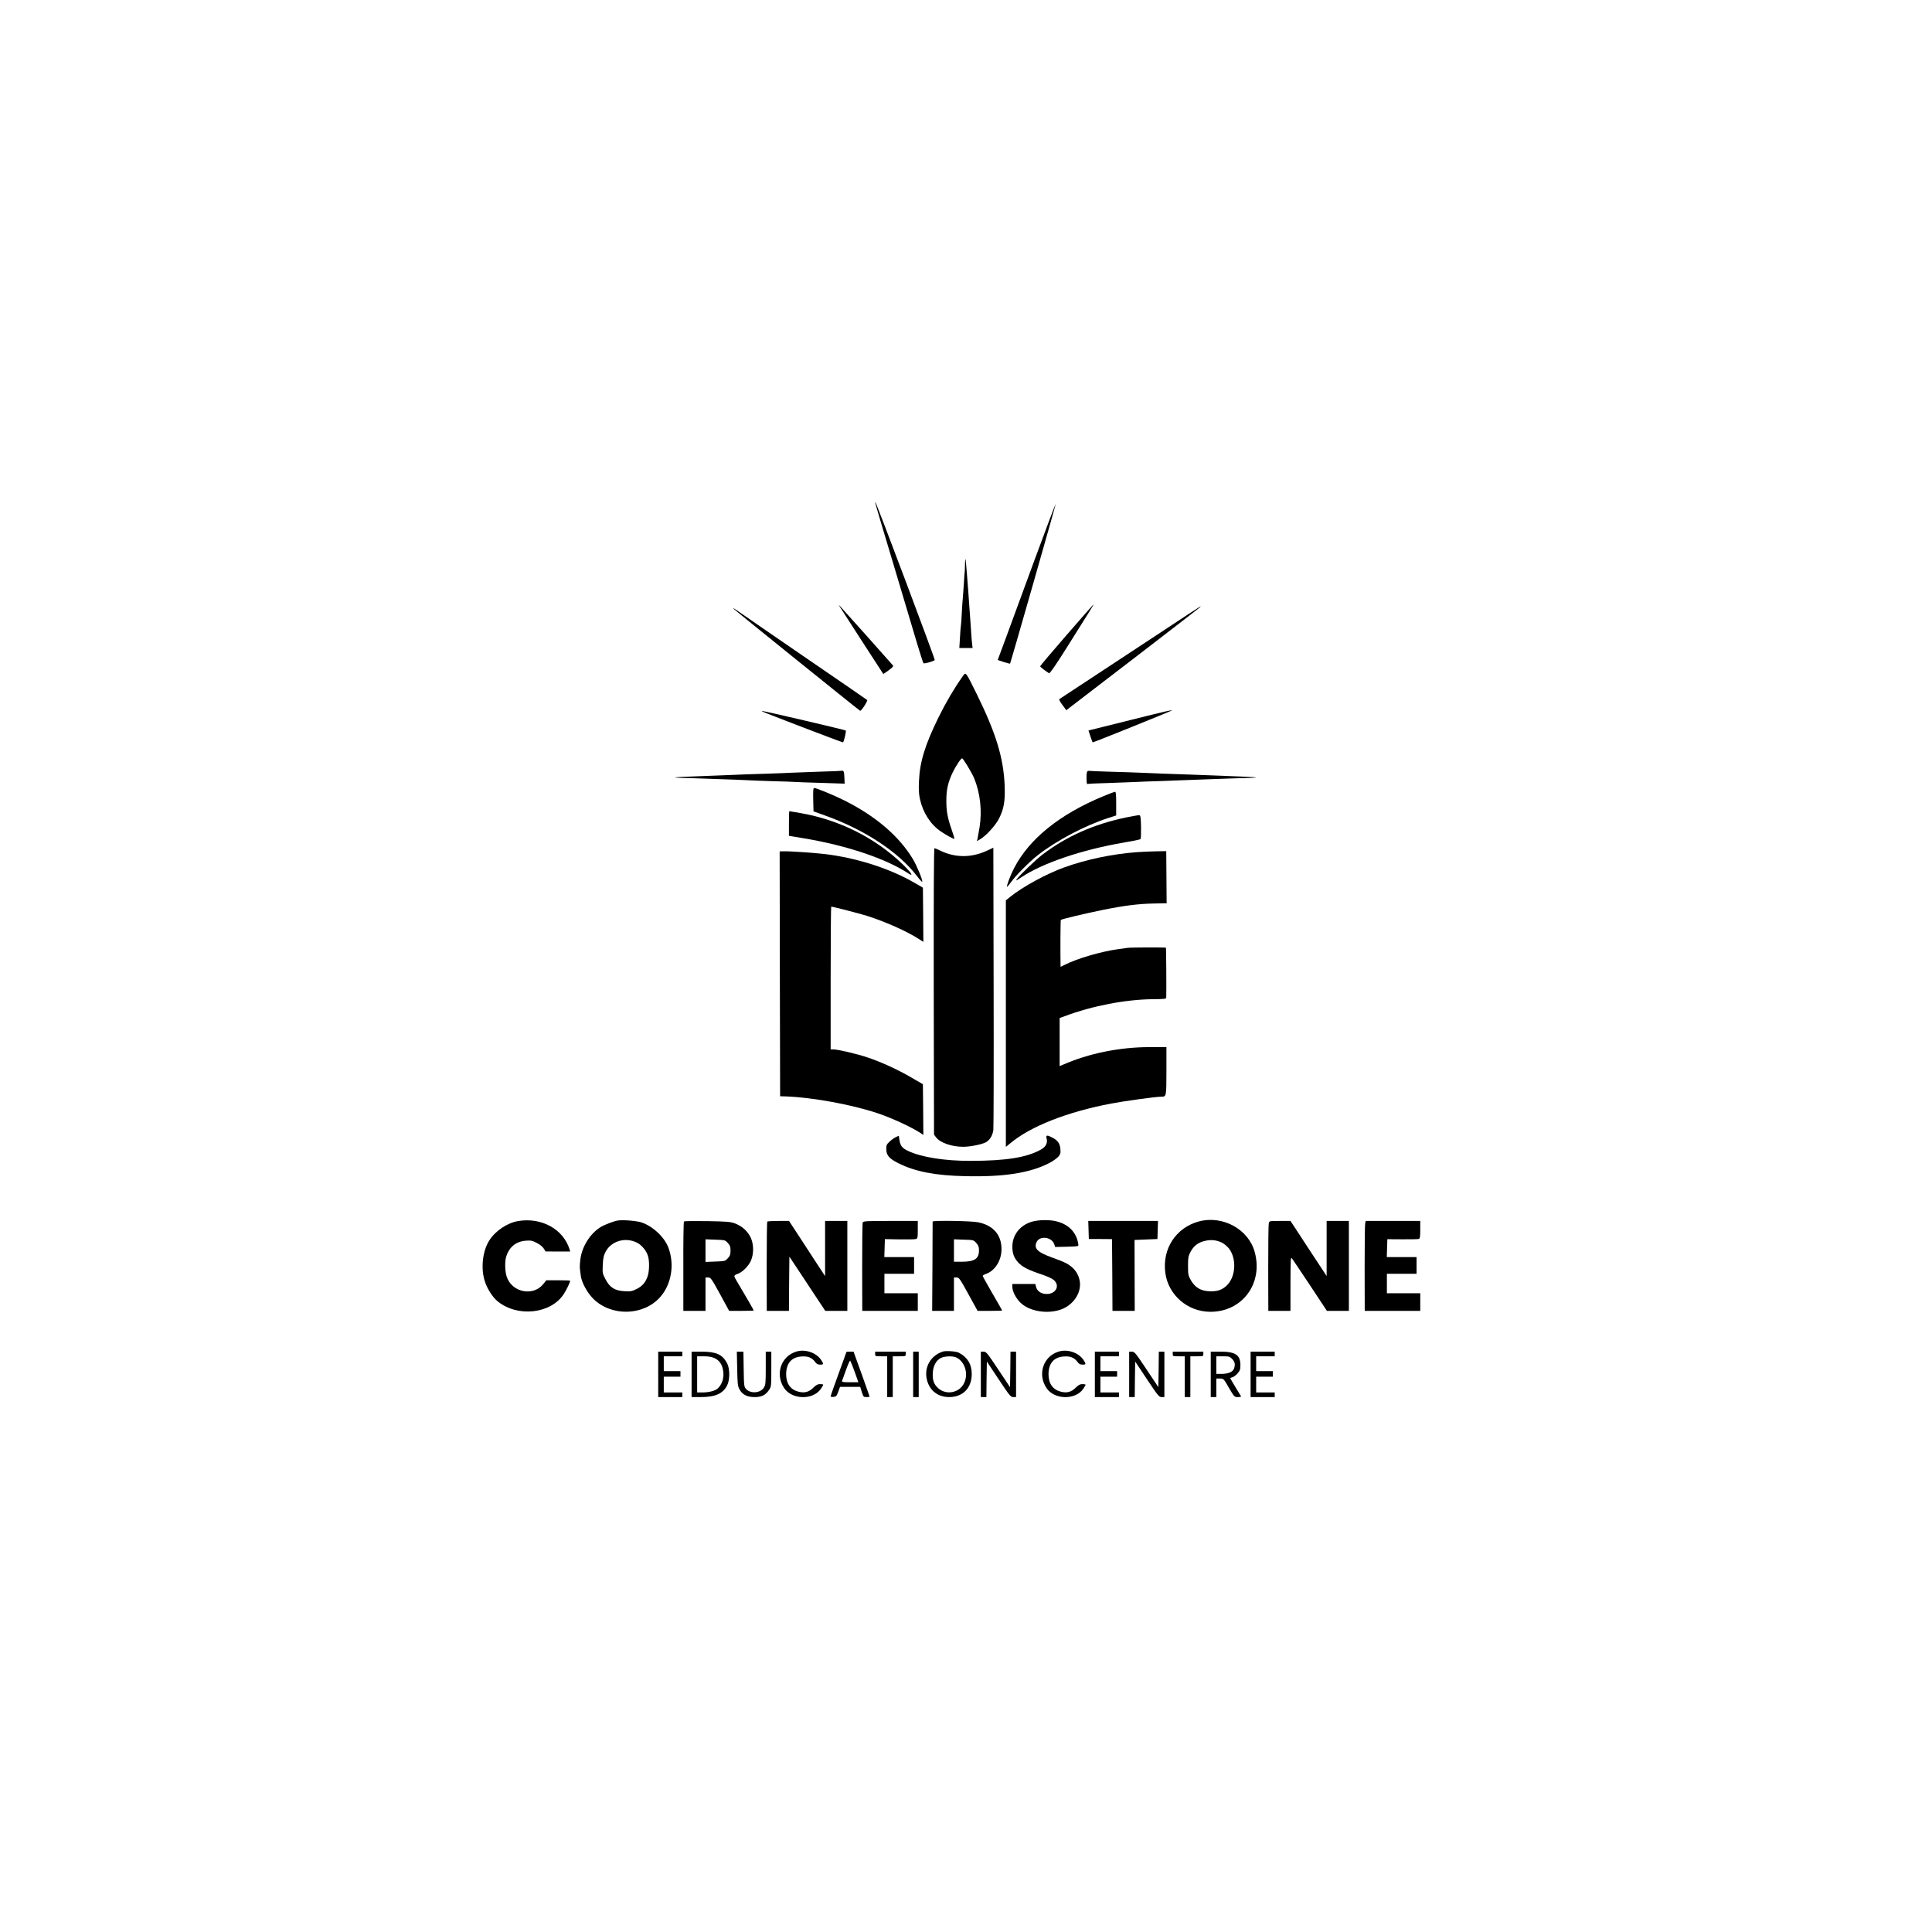 <?xml version="1.0" standalone="no"?>
<!DOCTYPE svg PUBLIC "-//W3C//DTD SVG 20010904//EN"
 "http://www.w3.org/TR/2001/REC-SVG-20010904/DTD/svg10.dtd">
<svg version="1.0" xmlns="http://www.w3.org/2000/svg"
 width="2084pt" height="2084pt" viewBox="0 0 2084 2084"
 preserveAspectRatio="xMidYMid meet">

<g transform="translate(0,2084) scale(0.1,-0.1)"
fill="#000000" stroke="none">
<path d="M9440 15417 c0 -4 88 -300 196 -659 107 -359 223 -745 256 -858 34
-113 65 -209 69 -214 7 -8 106 19 122 34 6 6 -625 1685 -639 1699 -2 2 -4 1
-4 -2z"/>
<path d="M11160 14802 c-123 -334 -262 -714 -310 -844 l-88 -237 65 -22 c35
-11 66 -19 68 -18 6 7 496 1721 493 1725 -2 2 -105 -270 -228 -604z"/>
<path d="M10409 14747 c-1 -37 -2 -70 -3 -74 -1 -5 -6 -69 -10 -143 -5 -74
-10 -142 -11 -150 -2 -8 -6 -73 -10 -145 -3 -71 -8 -137 -10 -145 -2 -8 -7
-66 -10 -127 l-7 -113 71 0 72 0 -5 43 c-3 23 -8 85 -11 137 -3 52 -8 118 -10
145 -2 28 -7 88 -10 135 -3 47 -8 112 -10 145 -3 33 -10 125 -16 205 -6 80
-12 147 -15 149 -2 2 -5 -26 -5 -62z"/>
<path d="M11506 13991 c-158 -182 -286 -333 -286 -338 0 -7 58 -52 96 -75 8
-5 69 83 190 275 262 416 294 467 289 467 -2 0 -132 -148 -289 -329z"/>
<path d="M9062 14290 c13 -22 458 -709 465 -719 1 -2 28 15 58 38 51 38 55 45
42 59 -38 45 -543 610 -560 627 l-20 20 15 -25z"/>
<path d="M12518 14017 c-325 -214 -1002 -660 -1091 -718 -5 -4 9 -32 33 -63
l42 -57 36 28 c245 186 1391 1068 1402 1079 8 8 12 14 10 14 -3 0 -197 -127
-432 -283z"/>
<path d="M7910 14276 c0 -5 1357 -1099 1368 -1103 12 -5 85 108 76 116 -5 5
-283 196 -619 426 -335 230 -653 448 -705 485 -112 78 -120 83 -120 76z"/>
<path d="M10379 13537 c-86 -121 -177 -276 -254 -432 -146 -297 -203 -482
-212 -686 -5 -98 -2 -143 11 -202 33 -145 114 -271 225 -346 60 -41 141 -85
146 -79 2 2 -12 47 -30 100 -44 125 -58 201 -57 318 0 111 19 195 67 295 35
72 89 155 103 155 11 0 106 -157 130 -215 65 -159 87 -351 58 -530 -9 -55 -19
-111 -22 -124 l-7 -24 34 19 c64 36 172 155 207 228 52 106 65 186 59 351 -12
300 -93 565 -302 990 -125 252 -115 240 -156 182z"/>
<path d="M12205 13076 c-225 -56 -422 -105 -437 -109 l-27 -7 21 -63 c12 -34
22 -64 24 -65 3 -4 845 336 853 344 10 9 -45 -3 -434 -100z"/>
<path d="M8221 13166 c7 -7 871 -338 873 -334 12 18 36 122 29 128 -7 7 -875
210 -897 210 -5 0 -7 -2 -5 -4z"/>
<path d="M9068 12525 c-2 -1 -106 -6 -233 -9 -126 -4 -259 -9 -295 -11 -36 -2
-148 -7 -250 -10 -177 -5 -305 -10 -545 -20 -60 -2 -189 -7 -285 -11 -96 -3
-177 -8 -179 -10 -2 -2 38 -5 90 -6 52 0 105 -2 119 -3 14 -1 131 -5 260 -9
129 -4 260 -9 290 -11 30 -2 156 -7 280 -11 124 -3 241 -7 260 -9 19 -2 147
-6 283 -10 l248 -8 -3 68 c-2 55 -6 69 -20 71 -9 1 -18 1 -20 -1z"/>
<path d="M11733 12523 c-9 -3 -13 -28 -13 -74 0 -39 3 -68 8 -66 4 3 108 8
232 11 124 4 254 9 290 11 36 2 157 7 270 10 113 4 232 8 265 10 33 2 166 7
295 11 129 4 247 8 263 9 15 1 68 2 119 3 50 1 89 4 87 6 -2 2 -78 7 -169 10
-204 8 -376 14 -545 21 -71 3 -202 7 -290 10 -88 3 -198 8 -245 10 -47 2 -182
7 -300 10 -118 3 -224 8 -235 9 -11 2 -26 2 -32 -1z"/>
<path d="M8772 12214 l3 -126 120 -43 c426 -151 799 -396 998 -657 28 -37 53
-64 55 -59 6 18 -59 175 -103 248 -150 246 -399 459 -735 628 -105 53 -304
135 -326 135 -12 0 -14 -22 -12 -126z"/>
<path d="M11900 12251 c-469 -194 -800 -461 -962 -777 -41 -79 -83 -192 -75
-200 2 -2 22 23 46 55 50 70 202 222 286 287 204 159 506 318 758 400 l87 28
0 128 c0 96 -3 128 -12 127 -7 0 -65 -22 -128 -48z"/>
<path d="M8510 11957 l0 -133 163 -27 c460 -77 881 -218 1125 -378 63 -41 34
6 -60 97 -297 287 -685 481 -1106 554 -63 11 -116 20 -118 20 -2 0 -4 -60 -4
-133z"/>
<path d="M12140 12021 c-345 -73 -635 -202 -895 -399 -67 -51 -246 -222 -276
-264 -16 -22 -9 -20 48 19 228 153 653 297 1103 374 96 16 178 33 183 38 4 4
6 63 5 132 -2 101 -6 124 -18 126 -8 1 -76 -11 -150 -26z"/>
<path d="M10642 11662 c-171 -78 -349 -75 -513 9 -21 10 -43 19 -49 19 -7 0
-9 -469 -8 -1544 l3 -1545 21 -28 c44 -59 169 -103 294 -103 76 0 205 26 245
49 43 25 73 74 80 134 3 29 5 725 3 1548 l-3 1495 -73 -34z"/>
<path d="M8412 10336 l3 -1321 70 -2 c287 -12 701 -88 975 -179 159 -53 369
-150 473 -218 l27 -19 -2 274 -3 274 -123 71 c-144 85 -326 168 -472 217 -116
39 -320 87 -369 87 l-31 0 0 770 c0 424 3 770 6 770 20 0 306 -74 389 -100
199 -64 424 -164 552 -246 l53 -34 -2 292 -3 293 -90 52 c-252 146 -579 255
-910 303 -122 18 -441 41 -518 37 l-27 -1 2 -1320z"/>
<path d="M12265 11648 c-262 -19 -541 -77 -782 -163 -197 -71 -455 -212 -590
-322 l-43 -35 0 -1330 0 -1329 48 39 c219 183 611 337 1086 428 140 27 478 73
536 74 63 1 61 -8 62 276 l0 259 -188 0 c-320 -1 -650 -68 -926 -189 l-38 -16
0 259 0 260 53 19 c302 113 656 181 955 184 123 1 142 3 142 17 3 74 -1 535
-3 538 -5 5 -376 4 -412 -1 -16 -3 -68 -10 -115 -16 -176 -25 -430 -99 -562
-166 -27 -14 -48 -23 -48 -22 -3 203 -1 500 3 505 10 9 268 71 453 108 238 48
386 66 549 69 l140 3 -1 24 c0 13 -1 140 -2 281 l-2 257 -107 -2 c-60 -1 -153
-5 -208 -9z"/>
<path d="M9661 8573 c-18 -9 -49 -31 -67 -49 -29 -26 -34 -38 -34 -76 0 -69
30 -105 130 -155 181 -91 398 -133 721 -140 421 -10 704 35 912 144 37 20 79
50 93 66 23 27 26 38 22 84 -5 60 -29 93 -90 124 -54 28 -68 25 -59 -9 15 -50
-8 -94 -64 -124 -152 -84 -373 -119 -750 -120 -285 -1 -536 39 -682 108 -62
30 -82 55 -91 118 l-7 45 -34 -16z"/>
<path d="M5590 7669 c-118 -20 -245 -104 -312 -209 -72 -112 -93 -297 -50
-436 26 -84 85 -177 141 -222 216 -174 573 -134 712 79 30 46 69 127 69 144 0
3 -58 5 -128 5 l-129 0 -33 -41 c-109 -136 -338 -90 -394 79 -20 60 -22 167
-5 220 34 103 106 161 212 169 54 4 69 1 117 -24 32 -16 63 -41 75 -60 l20
-32 133 -1 133 0 -7 23 c-67 218 -302 348 -554 306z"/>
<path d="M6660 7674 c-47 -9 -145 -47 -184 -72 -111 -70 -197 -207 -215 -342
-6 -41 -8 -88 -6 -105 2 -16 7 -51 10 -77 9 -72 69 -182 134 -247 194 -193
537 -186 719 14 124 137 161 352 92 537 -42 113 -168 231 -290 272 -54 18
-208 30 -260 20z m210 -238 c53 -26 105 -90 121 -149 16 -58 13 -164 -6 -216
-23 -66 -58 -106 -120 -136 -48 -24 -64 -27 -128 -23 -104 5 -159 39 -205 128
-33 62 -34 69 -30 155 3 70 9 101 28 138 60 120 214 166 340 103z"/>
<path d="M11161 7669 c-143 -28 -240 -138 -241 -274 0 -75 17 -122 63 -173 47
-50 108 -81 259 -131 61 -21 109 -43 128 -61 71 -66 9 -159 -97 -147 -51 5
-89 36 -98 78 l-7 29 -124 0 -124 0 0 -32 c0 -50 42 -128 92 -174 95 -88 277
-119 421 -73 126 40 217 155 217 274 0 63 -28 129 -72 172 -51 49 -89 68 -228
118 -156 56 -199 96 -170 164 31 75 164 61 192 -20 l10 -30 127 3 c119 3 126
4 123 23 -18 133 -107 223 -250 254 -61 13 -157 13 -221 0z"/>
<path d="M12933 7665 c-249 -67 -398 -296 -363 -555 32 -240 241 -420 487
-420 344 0 571 306 477 646 -67 245 -346 397 -601 329z m247 -229 c25 -12 59
-41 77 -64 84 -110 73 -304 -23 -397 -52 -51 -109 -69 -198 -63 -87 5 -147 43
-190 118 -29 51 -31 62 -31 155 0 89 3 106 26 150 34 64 80 101 149 118 69 18
132 12 190 -17z"/>
<path d="M7378 7664 c-5 -4 -8 -222 -7 -486 l0 -478 120 0 119 0 0 180 0 180
29 0 c27 0 35 -11 128 -180 l98 -180 133 0 c72 0 132 2 132 4 0 3 -23 44 -51
93 -29 48 -66 113 -84 143 -17 30 -41 71 -53 90 -29 47 -28 54 15 69 53 19
117 84 143 142 33 77 31 181 -4 253 -33 67 -90 118 -165 148 -51 19 -79 22
-301 26 -135 2 -248 1 -252 -4z m473 -232 c24 -26 29 -41 29 -82 0 -41 -5 -56
-29 -82 -29 -32 -30 -32 -135 -36 l-106 -4 0 122 0 122 106 -4 c105 -4 106 -4
135 -36z"/>
<path d="M8276 7663 c-3 -4 -6 -222 -6 -485 l1 -478 119 0 120 0 2 293 3 292
96 -145 c52 -80 139 -211 193 -292 l98 -148 119 0 119 0 0 485 0 485 -120 0
-120 0 0 -297 0 -298 -102 155 c-55 85 -143 219 -194 298 l-93 142 -114 0
c-63 0 -117 -3 -121 -7z"/>
<path d="M9306 7653 c-4 -9 -6 -227 -6 -485 l1 -468 300 0 299 0 0 95 0 95
-180 0 -180 0 0 105 0 105 160 0 160 0 0 90 0 90 -160 0 -161 0 3 97 3 97 157
-3 c86 -1 166 0 178 4 18 6 20 14 20 101 l0 94 -294 0 c-265 0 -294 -2 -300
-17z"/>
<path d="M10060 7663 c0 -5 -1 -223 -2 -486 l-3 -477 118 0 117 0 0 180 0 180
29 0 c26 0 35 -12 127 -180 l99 -180 133 0 c72 0 132 2 132 4 0 2 -47 85 -105
184 -58 100 -105 185 -105 189 0 5 16 15 37 22 97 35 166 145 166 266 1 153
-88 256 -249 290 -73 16 -494 22 -494 8z m471 -231 c23 -26 29 -41 29 -80 0
-90 -48 -122 -185 -122 l-85 0 0 121 0 121 106 -4 c105 -3 106 -3 135 -36z"/>
<path d="M11742 7573 l3 -98 125 0 125 -1 3 -387 2 -387 120 0 120 0 -1 383
-1 382 124 5 123 5 3 98 3 97 -376 0 -376 0 3 -97z"/>
<path d="M13686 7645 c-4 -14 -6 -232 -6 -485 l1 -460 120 0 119 0 0 293 c1
278 2 291 18 270 9 -12 97 -143 196 -292 l179 -271 118 0 119 0 0 485 0 485
-120 0 -120 0 0 -297 0 -297 -131 199 c-73 110 -160 244 -195 298 l-64 97
-114 0 c-113 0 -114 0 -120 -25z"/>
<path d="M14726 7645 c-4 -14 -6 -232 -6 -485 l1 -460 300 0 299 0 0 95 0 95
-180 0 -180 0 0 105 0 105 160 0 160 0 0 90 0 90 -160 0 -161 0 3 97 3 96 162
-1 c89 -1 169 1 178 4 12 5 15 25 15 100 l0 94 -294 0 -294 0 -6 -25z"/>
<path d="M8590 6261 c-168 -51 -232 -247 -130 -396 85 -124 310 -128 394 -7
14 21 26 41 26 45 0 4 -15 7 -34 7 -26 0 -43 -9 -73 -39 -47 -47 -96 -60 -163
-42 -85 23 -130 88 -130 188 1 118 58 184 166 191 70 5 111 -12 146 -58 16
-23 30 -30 55 -30 39 0 40 6 10 51 -53 79 -172 119 -267 90z"/>
<path d="M10170 6261 c-134 -44 -205 -172 -171 -307 29 -115 119 -184 240
-184 149 1 243 98 243 250 0 104 -47 181 -140 229 -29 15 -140 23 -172 12z
m148 -65 c91 -47 129 -172 83 -272 -49 -108 -193 -137 -281 -58 -48 44 -63 88
-58 169 5 74 37 132 89 158 42 20 131 22 167 3z"/>
<path d="M11420 6261 c-168 -51 -232 -247 -130 -396 85 -124 310 -128 394 -7
14 21 26 41 26 45 0 4 -15 7 -34 7 -26 0 -43 -9 -73 -39 -47 -47 -96 -60 -163
-42 -85 23 -130 88 -130 188 1 118 58 184 166 191 70 5 111 -12 146 -58 16
-23 30 -30 55 -30 39 0 40 6 10 51 -53 79 -172 119 -267 90z"/>
<path d="M7100 6015 l0 -245 130 0 130 0 0 25 0 25 -100 0 -100 0 0 85 0 85
90 0 90 0 0 30 0 30 -90 0 -90 0 0 80 0 80 100 0 100 0 0 25 0 25 -130 0 -130
0 0 -245z"/>
<path d="M7460 6015 l0 -245 98 0 c156 0 238 36 284 123 32 59 32 184 1 242
-50 94 -115 124 -270 125 l-113 0 0 -245z m246 176 c51 -23 82 -65 93 -128 16
-81 -9 -160 -63 -205 -28 -22 -93 -38 -160 -38 l-56 0 0 195 0 195 73 0 c48 0
85 -6 113 -19z"/>
<path d="M7952 6078 c3 -162 5 -188 24 -223 30 -58 82 -85 165 -85 75 0 117
21 156 79 22 32 23 43 23 222 l0 189 -30 0 -30 0 0 -177 c0 -159 -2 -181 -20
-210 -36 -60 -142 -69 -191 -17 -23 25 -24 31 -27 215 l-3 189 -36 0 -35 0 4
-182z"/>
<path d="M9130 6257 c0 -2 -38 -108 -85 -236 -47 -128 -85 -237 -85 -243 0 -5
14 -8 31 -6 28 3 34 9 51 56 l19 52 109 0 109 0 17 -55 c17 -52 19 -55 51 -55
18 0 33 2 33 5 0 3 -39 113 -86 245 l-87 240 -38 0 c-22 0 -39 -1 -39 -3z m89
-214 l40 -113 -91 0 c-74 0 -89 3 -85 14 3 8 23 62 43 120 21 58 41 103 45 99
4 -5 26 -59 48 -120z"/>
<path d="M9440 6235 c0 -24 2 -25 65 -25 l65 0 0 -220 0 -220 30 0 30 0 0 220
0 220 70 0 c68 0 70 1 70 25 l0 25 -165 0 -165 0 0 -25z"/>
<path d="M9850 6015 l0 -245 30 0 30 0 0 245 0 245 -30 0 -30 0 0 -245z"/>
<path d="M10580 6015 l0 -245 30 0 30 0 2 191 3 192 128 -192 c118 -177 129
-191 157 -191 l30 0 0 245 0 245 -30 0 -30 0 -2 -191 -3 -192 -128 192 c-118
177 -129 191 -157 191 l-30 0 0 -245z"/>
<path d="M11810 6015 l0 -245 130 0 130 0 0 25 0 25 -100 0 -100 0 0 85 0 85
90 0 90 0 0 30 0 30 -90 0 -90 0 0 80 0 80 100 0 100 0 0 25 0 25 -130 0 -130
0 0 -245z"/>
<path d="M12180 6015 l0 -245 30 0 30 0 2 191 3 192 128 -192 c118 -177 129
-191 157 -191 l30 0 0 245 0 245 -30 0 -30 0 -2 -191 -3 -192 -128 192 c-118
177 -129 191 -157 191 l-30 0 0 -245z"/>
<path d="M12650 6235 c0 -24 2 -25 65 -25 l65 0 0 -220 0 -220 30 0 30 0 0
220 0 220 70 0 c68 0 70 1 70 25 l0 25 -165 0 -165 0 0 -25z"/>
<path d="M13060 6015 l0 -245 30 0 30 0 0 100 0 100 39 0 c39 0 40 0 97 -100
58 -99 59 -100 97 -100 21 0 36 3 34 8 -3 4 -30 49 -61 100 -31 51 -56 94 -56
96 0 2 11 7 24 10 13 3 38 22 55 41 26 30 31 44 31 88 0 111 -53 147 -214 147
l-106 0 0 -245z m231 166 c30 -31 36 -61 19 -106 -13 -34 -64 -55 -135 -55
l-55 0 0 95 0 95 71 0 c65 0 73 -2 100 -29z"/>
<path d="M13490 6015 l0 -245 130 0 130 0 0 25 0 25 -100 0 -100 0 0 85 0 85
90 0 90 0 0 30 0 30 -90 0 -90 0 0 80 0 80 100 0 100 0 0 25 0 25 -130 0 -130
0 0 -245z"/>
</g>
</svg>

